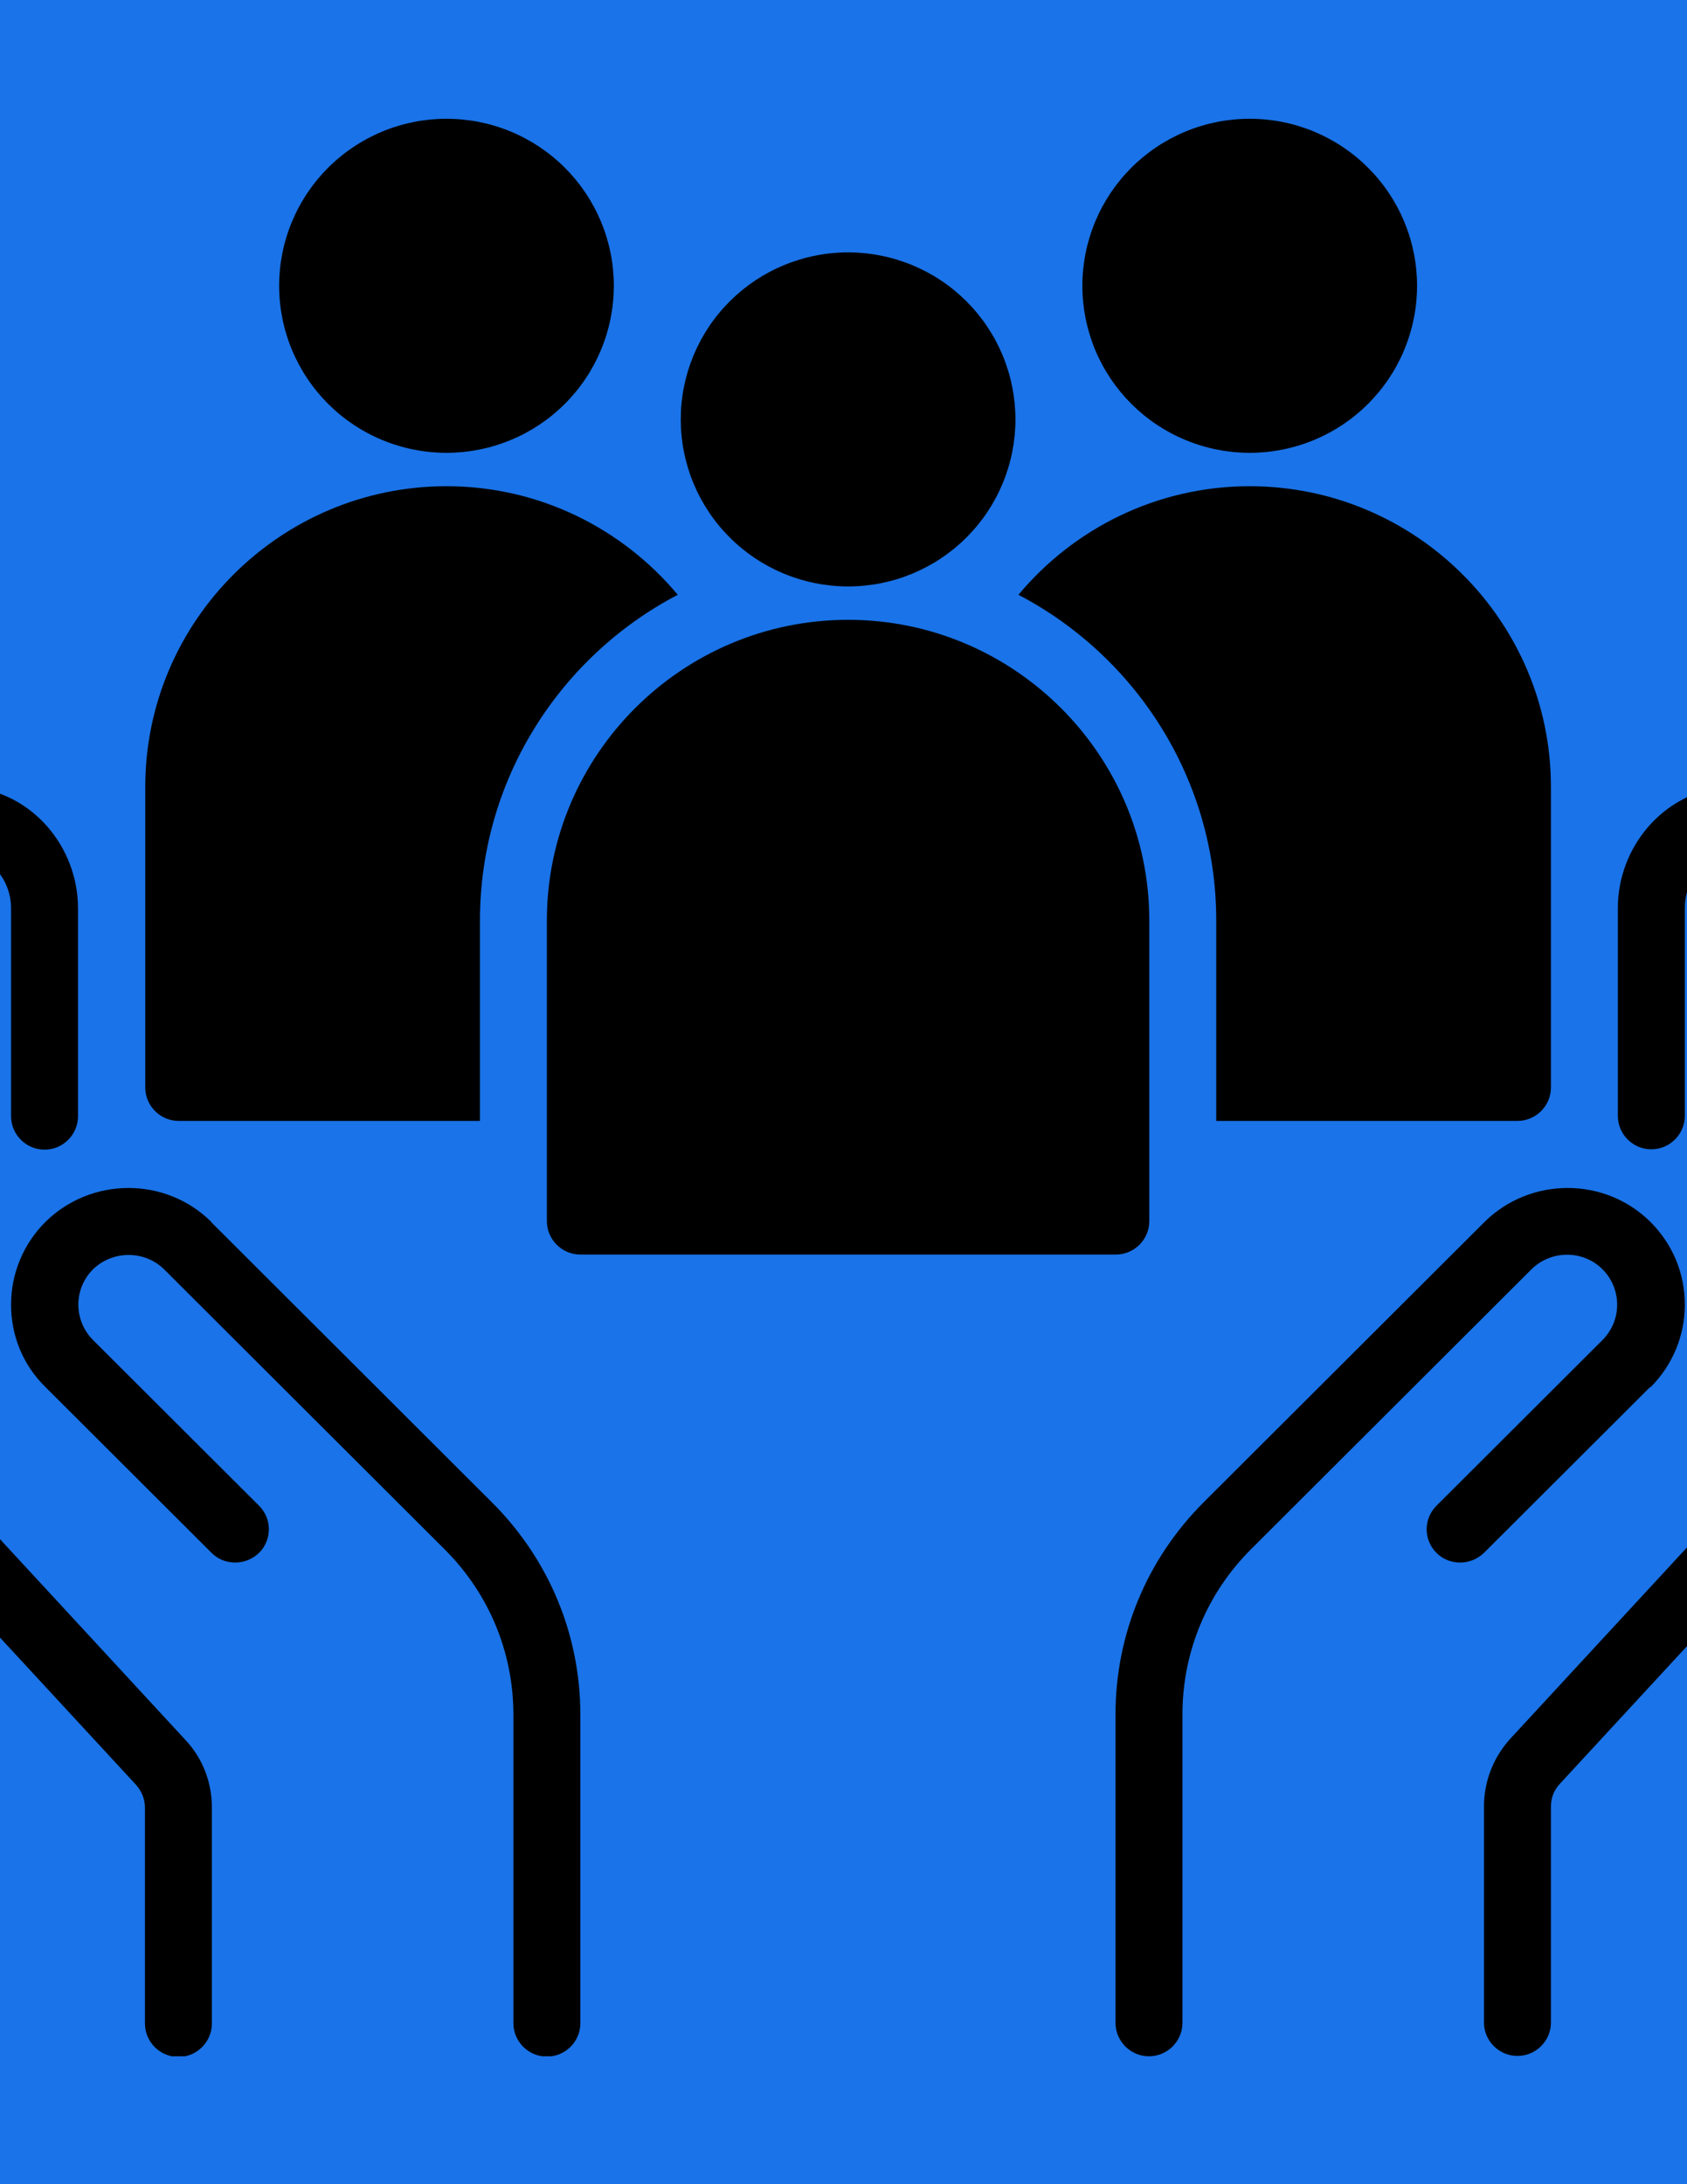 <svg xmlns="http://www.w3.org/2000/svg" xmlns:xlink="http://www.w3.org/1999/xlink" width="816" zoomAndPan="magnify" viewBox="183 273 245 247" height="1056" preserveAspectRatio="xMidYMid meet" version="1.0"><defs><clipPath id="e0aa7e2d11"><path d="M 428.398 0 L 612 0 L 612 183.602 L 428.398 183.602 Z M 428.398 0 " clip-rule="nonzero"/></clipPath><clipPath id="273334817d"><path d="M 340 255.211 L 389 255.211 L 389 304 L 340 304 Z M 340 255.211 " clip-rule="nonzero"/></clipPath><clipPath id="e526214747"><path d="M 223 255.211 L 273 255.211 L 273 304 L 223 304 Z M 223 255.211 " clip-rule="nonzero"/></clipPath><clipPath id="ecd8ecabbb"><path d="M 160.293 352 L 214 352 L 214 536.461 L 160.293 536.461 Z M 160.293 352 " clip-rule="nonzero"/></clipPath><clipPath id="d9380c2eb3"><path d="M 184 410 L 268 410 L 268 536.461 L 184 536.461 Z M 184 410 " clip-rule="nonzero"/></clipPath><clipPath id="07bf1d6b8c"><path d="M 345 410 L 428 410 L 428 536.461 L 345 536.461 Z M 345 410 " clip-rule="nonzero"/></clipPath><clipPath id="78fd3251e9"><path d="M 398 352 L 452 352 L 452 536.461 L 398 536.461 Z M 398 352 " clip-rule="nonzero"/></clipPath></defs><rect x="-61.2" width="734.4" fill="#ffffff" y="-79.2" height="950.4" fill-opacity="1"/><rect x="-61.2" width="734.4" fill="#1a73e8" y="-79.2" height="950.4" fill-opacity="1"/><g clip-path="url(#e0aa7e2d11)"><path fill="#1a73e8" d="M 428.398 0 L 612 0 L 612 183.602 L 428.398 183.602 Z M 428.398 0 " fill-opacity="1" fill-rule="nonzero"/></g><path fill="#000000" d="M 349.91 415.23 L 349.91 371.59 C 349.91 347.539 330.277 327.945 306.168 327.945 C 282.059 327.945 262.422 347.539 262.422 371.59 L 262.422 415.23 C 262.422 417.898 264.609 420.082 267.285 420.082 L 345.051 420.082 C 347.723 420.082 349.91 417.898 349.91 415.23 Z M 349.91 415.23 " fill-opacity="1" fill-rule="nonzero"/><path fill="#000000" d="M 359.633 371.59 L 359.633 400.684 L 403.375 400.684 C 406.051 400.684 408.238 398.504 408.238 395.836 L 408.238 352.191 C 408.238 328.141 388.602 308.551 364.492 308.551 C 350.98 308.551 338.926 314.711 330.906 324.309 C 347.969 333.234 359.633 351.078 359.633 371.59 Z M 359.633 371.59 " fill-opacity="1" fill-rule="nonzero"/><path fill="#000000" d="M 208.957 400.684 L 252.703 400.684 L 252.703 371.59 C 252.703 351.078 264.367 333.234 281.43 324.309 C 273.406 314.711 261.355 308.551 247.844 308.551 C 223.734 308.551 204.098 328.141 204.098 352.191 L 204.098 395.836 C 204.098 398.504 206.285 400.684 208.957 400.684 Z M 208.957 400.684 " fill-opacity="1" fill-rule="nonzero"/><path fill="#000000" d="M 330.469 298.852 C 330.469 299.648 330.43 300.438 330.352 301.23 C 330.273 302.02 330.156 302.805 330.004 303.582 C 329.848 304.363 329.656 305.129 329.422 305.891 C 329.191 306.652 328.926 307.398 328.621 308.129 C 328.316 308.863 327.977 309.582 327.602 310.281 C 327.227 310.98 326.816 311.664 326.375 312.324 C 325.934 312.984 325.457 313.621 324.953 314.234 C 324.449 314.848 323.914 315.434 323.352 315.996 C 322.789 316.559 322.199 317.09 321.586 317.594 C 320.969 318.098 320.332 318.57 319.668 319.012 C 319.008 319.453 318.324 319.859 317.625 320.234 C 316.922 320.609 316.203 320.949 315.469 321.254 C 314.73 321.555 313.984 321.824 313.223 322.055 C 312.461 322.285 311.688 322.477 310.91 322.633 C 310.129 322.789 309.34 322.902 308.551 322.98 C 307.758 323.059 306.965 323.098 306.168 323.098 C 305.371 323.098 304.578 323.059 303.785 322.98 C 302.992 322.902 302.207 322.789 301.426 322.633 C 300.645 322.477 299.875 322.285 299.113 322.055 C 298.352 321.824 297.602 321.555 296.867 321.254 C 296.133 320.949 295.414 320.609 294.711 320.234 C 294.008 319.859 293.328 319.453 292.664 319.012 C 292.004 318.57 291.367 318.098 290.75 317.594 C 290.137 317.09 289.547 316.559 288.984 315.996 C 288.422 315.434 287.887 314.848 287.383 314.234 C 286.875 313.621 286.402 312.984 285.961 312.324 C 285.52 311.664 285.109 310.98 284.734 310.281 C 284.359 309.582 284.02 308.863 283.715 308.129 C 283.41 307.398 283.145 306.652 282.91 305.891 C 282.68 305.129 282.488 304.363 282.332 303.582 C 282.176 302.805 282.059 302.02 281.98 301.23 C 281.902 300.438 281.867 299.648 281.867 298.852 C 281.867 298.059 281.902 297.266 281.98 296.477 C 282.059 295.688 282.176 294.902 282.332 294.121 C 282.488 293.344 282.68 292.574 282.91 291.812 C 283.145 291.055 283.41 290.309 283.715 289.574 C 284.02 288.84 284.359 288.125 284.734 287.422 C 285.109 286.723 285.52 286.043 285.961 285.383 C 286.402 284.723 286.875 284.086 287.383 283.473 C 287.887 282.855 288.422 282.27 288.984 281.707 C 289.547 281.148 290.137 280.613 290.75 280.109 C 291.367 279.605 292.004 279.133 292.664 278.691 C 293.328 278.25 294.008 277.844 294.711 277.469 C 295.414 277.094 296.133 276.758 296.867 276.453 C 297.602 276.148 298.352 275.883 299.113 275.652 C 299.875 275.422 300.645 275.227 301.426 275.074 C 302.207 274.918 302.992 274.801 303.785 274.723 C 304.578 274.645 305.371 274.605 306.168 274.605 C 306.965 274.605 307.758 274.645 308.551 274.723 C 309.34 274.801 310.129 274.918 310.91 275.074 C 311.688 275.227 312.461 275.422 313.223 275.652 C 313.984 275.883 314.73 276.148 315.469 276.453 C 316.203 276.758 316.922 277.094 317.625 277.469 C 318.324 277.844 319.008 278.25 319.668 278.691 C 320.332 279.133 320.969 279.605 321.586 280.109 C 322.199 280.613 322.789 281.148 323.352 281.707 C 323.914 282.27 324.449 282.855 324.953 283.473 C 325.457 284.086 325.934 284.723 326.375 285.383 C 326.816 286.043 327.227 286.723 327.602 287.422 C 327.977 288.125 328.316 288.84 328.621 289.574 C 328.926 290.309 329.191 291.055 329.422 291.812 C 329.656 292.574 329.848 293.344 330.004 294.121 C 330.156 294.902 330.273 295.688 330.352 296.477 C 330.43 297.266 330.469 298.059 330.469 298.852 Z M 330.469 298.852 " fill-opacity="1" fill-rule="nonzero"/><g clip-path="url(#273334817d)"><path fill="#000000" d="M 388.797 279.457 C 388.797 280.25 388.758 281.043 388.68 281.832 C 388.602 282.621 388.484 283.406 388.328 284.188 C 388.172 284.965 387.98 285.734 387.75 286.492 C 387.52 287.254 387.25 288 386.945 288.734 C 386.641 289.469 386.301 290.184 385.926 290.887 C 385.551 291.586 385.141 292.266 384.699 292.926 C 384.258 293.586 383.785 294.223 383.277 294.836 C 382.773 295.449 382.238 296.039 381.676 296.602 C 381.113 297.16 380.527 297.695 379.91 298.199 C 379.297 298.703 378.656 299.176 377.996 299.617 C 377.332 300.055 376.652 300.465 375.949 300.84 C 375.246 301.215 374.527 301.551 373.793 301.855 C 373.059 302.16 372.309 302.426 371.547 302.656 C 370.785 302.887 370.016 303.082 369.234 303.234 C 368.453 303.391 367.668 303.508 366.875 303.586 C 366.082 303.664 365.289 303.703 364.492 303.703 C 363.695 303.703 362.902 303.664 362.109 303.586 C 361.32 303.508 360.531 303.391 359.75 303.234 C 358.973 303.082 358.199 302.887 357.438 302.656 C 356.676 302.426 355.93 302.16 355.191 301.855 C 354.457 301.551 353.738 301.215 353.035 300.84 C 352.336 300.465 351.652 300.055 350.992 299.617 C 350.328 299.176 349.691 298.703 349.074 298.199 C 348.461 297.695 347.871 297.16 347.309 296.602 C 346.746 296.039 346.211 295.449 345.707 294.836 C 345.203 294.223 344.73 293.586 344.285 292.926 C 343.844 292.266 343.434 291.586 343.059 290.887 C 342.684 290.184 342.344 289.469 342.039 288.734 C 341.734 288 341.469 287.254 341.238 286.492 C 341.008 285.734 340.812 284.965 340.656 284.188 C 340.504 283.406 340.387 282.621 340.309 281.832 C 340.23 281.043 340.191 280.25 340.191 279.457 C 340.191 278.66 340.23 277.871 340.309 277.078 C 340.387 276.289 340.504 275.504 340.656 274.727 C 340.812 273.945 341.008 273.176 341.238 272.418 C 341.469 271.656 341.734 270.91 342.039 270.176 C 342.344 269.445 342.684 268.727 343.059 268.027 C 343.434 267.328 343.844 266.645 344.285 265.984 C 344.73 265.324 345.203 264.688 345.707 264.074 C 346.211 263.461 346.746 262.875 347.309 262.312 C 347.871 261.75 348.461 261.219 349.074 260.715 C 349.691 260.211 350.328 259.738 350.992 259.297 C 351.652 258.855 352.336 258.449 353.035 258.074 C 353.738 257.699 354.457 257.359 355.191 257.055 C 355.93 256.75 356.676 256.484 357.438 256.254 C 358.199 256.023 358.973 255.832 359.75 255.676 C 360.531 255.52 361.32 255.406 362.109 255.328 C 362.902 255.25 363.695 255.211 364.492 255.211 C 365.289 255.211 366.082 255.25 366.875 255.328 C 367.668 255.406 368.453 255.52 369.234 255.676 C 370.016 255.832 370.785 256.023 371.547 256.254 C 372.309 256.484 373.059 256.75 373.793 257.055 C 374.527 257.359 375.246 257.699 375.949 258.074 C 376.652 258.449 377.332 258.855 377.996 259.297 C 378.656 259.738 379.297 260.211 379.91 260.715 C 380.527 261.219 381.113 261.75 381.676 262.312 C 382.238 262.875 382.773 263.461 383.277 264.074 C 383.785 264.688 384.258 265.324 384.699 265.984 C 385.141 266.645 385.551 267.328 385.926 268.027 C 386.301 268.727 386.641 269.445 386.945 270.176 C 387.25 270.91 387.52 271.656 387.75 272.418 C 387.98 273.176 388.172 273.945 388.328 274.727 C 388.484 275.504 388.602 276.289 388.68 277.078 C 388.758 277.871 388.797 278.66 388.797 279.457 Z M 388.797 279.457 " fill-opacity="1" fill-rule="nonzero"/></g><g clip-path="url(#e526214747)"><path fill="#000000" d="M 272.145 279.457 C 272.145 280.25 272.105 281.043 272.027 281.832 C 271.949 282.621 271.832 283.406 271.676 284.188 C 271.523 284.965 271.328 285.734 271.098 286.492 C 270.867 287.254 270.598 288 270.293 288.734 C 269.988 289.469 269.648 290.184 269.273 290.887 C 268.898 291.586 268.492 292.266 268.047 292.926 C 267.605 293.586 267.133 294.223 266.629 294.836 C 266.121 295.449 265.59 296.039 265.027 296.602 C 264.465 297.16 263.875 297.695 263.258 298.199 C 262.645 298.703 262.004 299.176 261.344 299.617 C 260.684 300.055 260 300.465 259.297 300.84 C 258.598 301.215 257.879 301.551 257.141 301.855 C 256.406 302.16 255.66 302.426 254.898 302.656 C 254.137 302.887 253.363 303.082 252.582 303.234 C 251.801 303.391 251.016 303.508 250.223 303.586 C 249.434 303.664 248.637 303.703 247.844 303.703 C 247.047 303.703 246.254 303.664 245.461 303.586 C 244.668 303.508 243.883 303.391 243.102 303.234 C 242.32 303.082 241.551 302.887 240.789 302.656 C 240.027 302.426 239.277 302.16 238.543 301.855 C 237.805 301.551 237.09 301.215 236.387 300.84 C 235.684 300.465 235.004 300.055 234.34 299.617 C 233.68 299.176 233.039 298.703 232.426 298.199 C 231.809 297.695 231.219 297.16 230.656 296.602 C 230.094 296.039 229.562 295.449 229.055 294.836 C 228.551 294.223 228.078 293.586 227.637 292.926 C 227.191 292.266 226.785 291.586 226.41 290.887 C 226.035 290.184 225.695 289.469 225.391 288.734 C 225.086 288 224.816 287.254 224.586 286.492 C 224.355 285.734 224.16 284.965 224.008 284.188 C 223.852 283.406 223.734 282.621 223.656 281.832 C 223.578 281.043 223.539 280.25 223.539 279.457 C 223.539 278.66 223.578 277.871 223.656 277.078 C 223.734 276.289 223.852 275.504 224.008 274.727 C 224.16 273.945 224.355 273.176 224.586 272.418 C 224.816 271.656 225.086 270.91 225.391 270.176 C 225.695 269.445 226.035 268.727 226.41 268.027 C 226.785 267.328 227.191 266.645 227.637 265.984 C 228.078 265.324 228.551 264.688 229.055 264.074 C 229.562 263.461 230.094 262.875 230.656 262.312 C 231.219 261.75 231.809 261.219 232.426 260.715 C 233.039 260.211 233.68 259.738 234.34 259.297 C 235.004 258.855 235.684 258.449 236.387 258.074 C 237.09 257.699 237.805 257.359 238.543 257.055 C 239.277 256.75 240.027 256.484 240.789 256.254 C 241.551 256.023 242.32 255.832 243.102 255.676 C 243.883 255.52 244.668 255.406 245.461 255.328 C 246.254 255.25 247.047 255.211 247.844 255.211 C 248.637 255.211 249.434 255.25 250.223 255.328 C 251.016 255.406 251.801 255.52 252.582 255.676 C 253.363 255.832 254.137 256.023 254.898 256.254 C 255.66 256.484 256.406 256.75 257.141 257.055 C 257.879 257.359 258.598 257.699 259.297 258.074 C 260 258.449 260.684 258.855 261.344 259.297 C 262.004 259.738 262.645 260.211 263.258 260.715 C 263.875 261.219 264.465 261.75 265.027 262.312 C 265.59 262.875 266.121 263.461 266.629 264.074 C 267.133 264.688 267.605 265.324 268.047 265.984 C 268.492 266.645 268.898 267.328 269.273 268.027 C 269.648 268.727 269.988 269.445 270.293 270.176 C 270.598 270.91 270.867 271.656 271.098 272.418 C 271.328 273.176 271.523 273.945 271.676 274.727 C 271.832 275.504 271.949 276.289 272.027 277.078 C 272.105 277.871 272.145 278.66 272.145 279.457 Z M 272.145 279.457 " fill-opacity="1" fill-rule="nonzero"/></g><g clip-path="url(#ecd8ecabbb)"><path fill="#000000" d="M 177.805 455.625 C 172.797 450.242 170.074 443.211 170.074 435.891 L 170.074 369.164 C 170.074 367.129 170.949 365.141 172.457 363.781 C 174.012 362.375 176.004 361.746 178.094 361.941 C 181.738 362.328 184.609 365.77 184.609 369.844 L 184.609 400.004 C 184.609 402.672 186.793 404.855 189.469 404.855 C 192.141 404.855 194.328 402.672 194.328 400.004 L 194.328 369.844 C 194.328 360.824 187.621 353.113 179.066 352.289 C 174.254 351.805 169.492 353.355 165.895 356.605 C 162.348 359.805 160.305 364.414 160.305 369.215 L 160.305 435.938 C 160.305 445.734 163.949 455.043 170.609 462.27 L 202.738 497.035 C 203.562 497.957 204.051 499.121 204.051 500.336 L 204.051 531.707 C 204.051 534.375 206.238 536.559 208.91 536.559 C 211.582 536.559 213.77 534.375 213.77 531.707 L 213.77 500.336 C 213.77 496.648 212.41 493.156 209.883 490.492 L 177.754 455.723 Z M 177.805 455.625 " fill-opacity="1" fill-rule="nonzero"/></g><g clip-path="url(#d9380c2eb3)"><path fill="#000000" d="M 213.672 415.328 C 207.062 408.781 196.273 408.781 189.613 415.328 C 186.406 418.527 184.609 422.797 184.609 427.355 C 184.609 431.914 186.355 436.133 189.613 439.332 L 213.723 463.383 C 214.695 464.352 215.91 464.789 217.172 464.789 C 218.438 464.789 219.652 464.305 220.625 463.383 C 222.52 461.492 222.52 458.438 220.625 456.547 L 196.516 432.496 C 195.156 431.137 194.379 429.293 194.379 427.355 C 194.379 425.414 195.156 423.57 196.516 422.215 C 199.383 419.449 204 419.449 206.82 422.215 L 247.598 462.898 C 254.016 469.301 257.562 477.836 257.562 486.902 L 257.562 531.66 C 257.562 534.328 259.75 536.508 262.422 536.508 C 265.098 536.508 267.285 534.328 267.285 531.66 L 267.285 486.902 C 267.285 475.266 262.715 464.305 254.453 456.062 L 213.672 415.379 Z M 213.672 415.328 " fill-opacity="1" fill-rule="nonzero"/></g><g clip-path="url(#07bf1d6b8c)"><path fill="#000000" d="M 422.672 439.379 C 425.879 436.18 427.68 431.914 427.68 427.355 C 427.68 422.797 425.93 418.578 422.672 415.328 C 416.062 408.781 405.273 408.781 398.613 415.328 L 357.836 456.012 C 349.57 464.258 345.004 475.215 345.004 486.852 L 345.004 531.609 C 345.004 534.277 347.191 536.461 349.863 536.461 C 352.535 536.461 354.723 534.277 354.723 531.609 L 354.723 486.852 C 354.723 477.785 358.273 469.25 364.688 462.852 L 405.418 422.215 C 408.285 419.402 412.902 419.402 415.723 422.215 C 417.082 423.57 417.859 425.414 417.859 427.355 C 417.859 429.293 417.082 431.137 415.723 432.496 L 391.613 456.547 C 389.719 458.438 389.719 461.492 391.613 463.383 C 392.586 464.352 393.801 464.789 395.066 464.789 C 396.328 464.789 397.543 464.305 398.516 463.383 L 422.625 439.332 Z M 422.672 439.379 " fill-opacity="1" fill-rule="nonzero"/></g><g clip-path="url(#78fd3251e9)"><path fill="#000000" d="M 446.391 356.559 C 442.844 353.355 438.082 351.758 433.219 352.242 C 424.664 353.113 417.957 360.824 417.957 369.797 L 417.957 399.957 C 417.957 402.625 420.145 404.805 422.82 404.805 C 425.492 404.805 427.68 402.625 427.68 399.957 L 427.68 369.797 C 427.68 365.723 430.547 362.23 434.191 361.891 C 436.281 361.648 438.324 362.328 439.832 363.734 C 441.336 365.09 442.211 367.078 442.211 369.117 L 442.211 435.84 C 442.211 443.164 439.488 450.195 434.484 455.578 L 402.355 490.344 C 399.879 493.059 398.516 496.551 398.516 500.188 L 398.516 531.562 C 398.516 534.23 400.703 536.41 403.375 536.41 C 406.051 536.41 408.238 534.23 408.238 531.562 L 408.238 500.188 C 408.238 498.977 408.676 497.812 409.551 496.891 L 441.676 462.121 C 448.336 454.945 451.98 445.586 451.98 435.793 L 451.98 369.066 C 451.98 364.266 449.941 359.711 446.391 356.461 Z M 446.391 356.559 " fill-opacity="1" fill-rule="nonzero"/></g></svg>